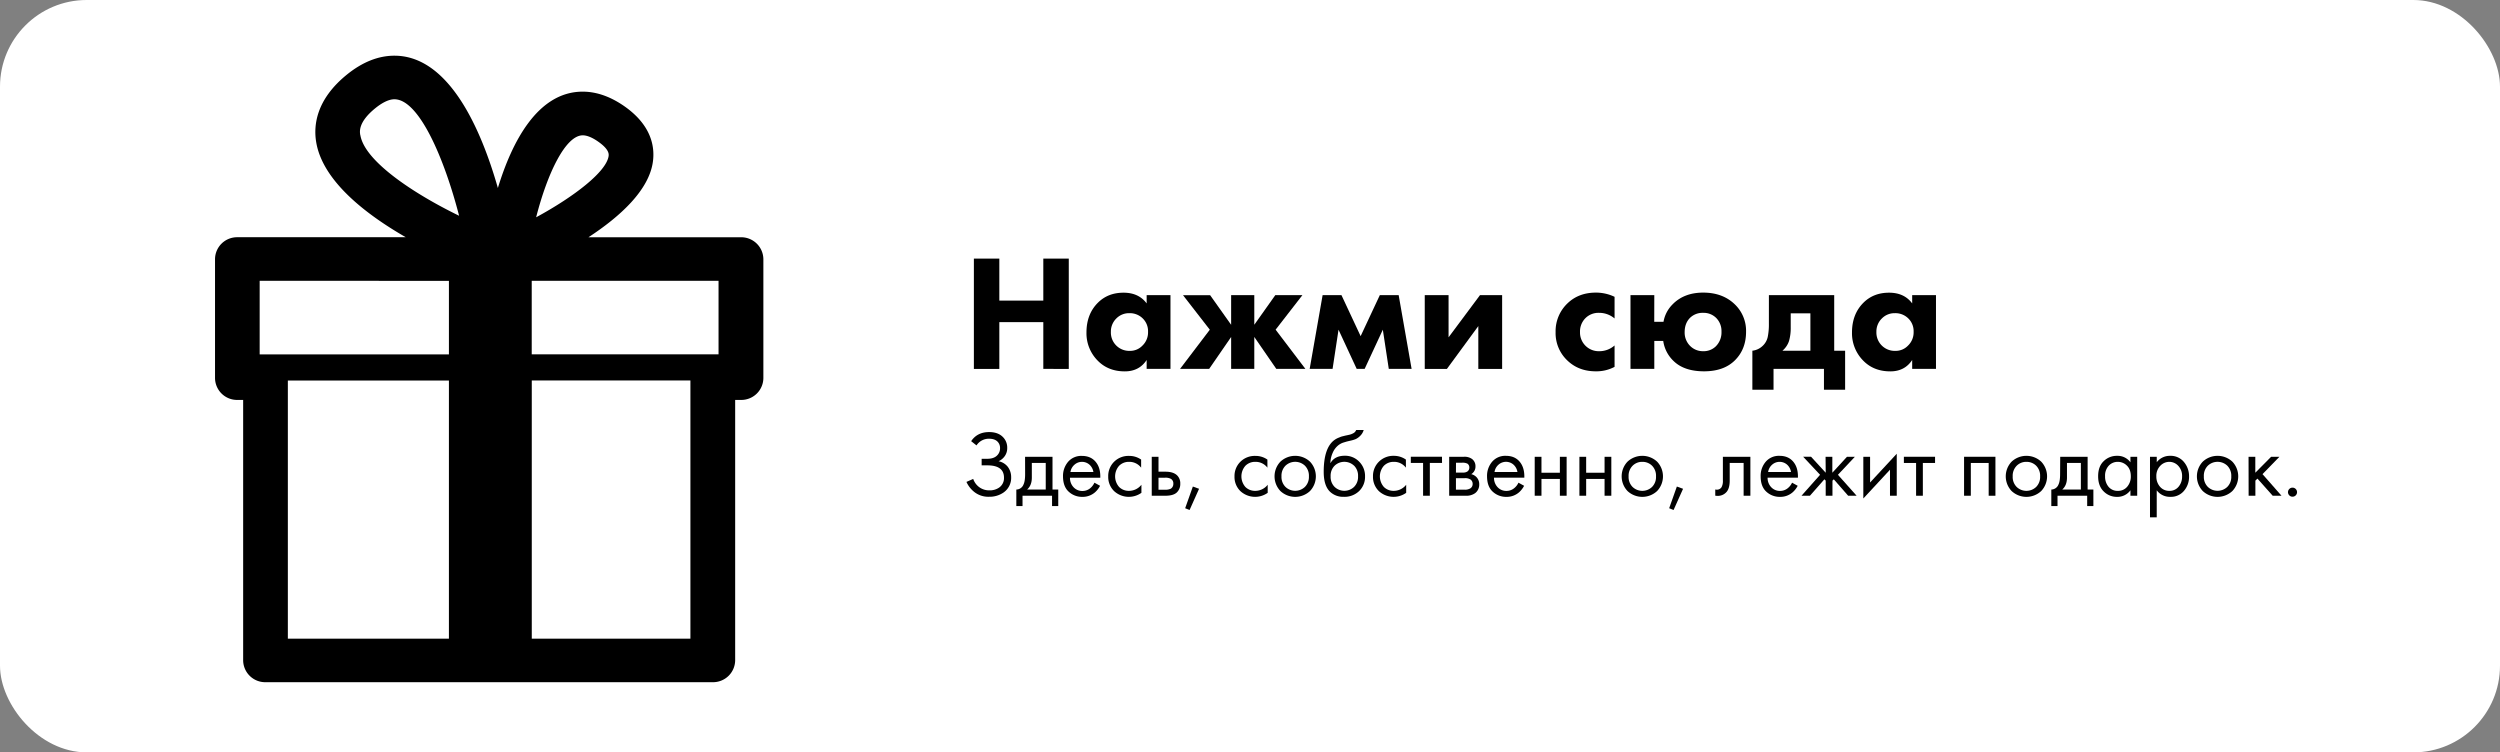 <svg id="Layer_2" data-name="Layer 2" xmlns="http://www.w3.org/2000/svg" viewBox="0 0 1738.41 523.17"><rect x="0" y="0" width="1738.41" height="523.17" fill="#808080" stroke="none"/><defs><style>.cls-1{fill:#fff;}</style></defs><rect class="cls-1" width="1738.41" height="523.17" rx="60.28"/><path d="M746.87,470.73v29.2h30.58v-29.2h17.71v76.69H777.45V514.88H746.87v32.54h-17.7V470.73Z" transform="translate(-51.97 -290.9)"/><path d="M849.31,501.89v-5.75h16.56v51.28H849.31v-6.21q-5.17,7.93-15.18,7.93-11.83,0-19.2-7.82a27,27,0,0,1-7.47-19.2q0-12.76,7.93-20.69,7-7,17.82-7Q843.79,494.41,849.31,501.89Zm-12,6.78a12.34,12.34,0,0,0-9.08,3.68,12.65,12.65,0,0,0-3.79,9.31,12.75,12.75,0,0,0,13.22,13.22,11.73,11.73,0,0,0,8.62-3.56,12.71,12.71,0,0,0,4-9.66,12.33,12.33,0,0,0-3.79-9.43A12.71,12.71,0,0,0,837.35,508.67Z" transform="translate(-51.97 -290.9)"/><path d="M908.06,496.14h16.1v20.58l14.6-20.58h18.85l-18.62,24,20.69,27.25H939.45l-15.29-22.19v22.19h-16.1V525.23l-15.29,22.19H872.53l20.7-27.25-18.63-24h18.86l14.6,20.58Z" transform="translate(-51.97 -290.9)"/><path d="M962.67,547.42l9-51.28h13.11l13.33,28.51,13.34-28.51h13.11l9,51.28h-15.87l-4.14-27.25-12.65,27.25h-5.52l-12.64-27.25-4.14,27.25Z" transform="translate(-51.97 -290.9)"/><path d="M1042.69,496.14h16.56v29.32l21.84-29.32h15.41v51.28h-16.56V517.64l-21.84,29.78h-15.41Z" transform="translate(-51.97 -290.9)"/><path d="M1174.68,497.29v15.06a16.46,16.46,0,0,0-10.81-3.91,12.78,12.78,0,0,0-9.43,3.68,13.08,13.08,0,0,0-3.79,9.66,13,13,0,0,0,13.45,13.33,15.9,15.9,0,0,0,10.58-4V546a26.86,26.86,0,0,1-13.11,3.1q-12,0-19.89-7.7a26.12,26.12,0,0,1-8-19.55,26.68,26.68,0,0,1,8.51-20.23q7.69-7.25,19.55-7.25A30.07,30.07,0,0,1,1174.68,497.29Z" transform="translate(-51.97 -290.9)"/><path d="M1202.27,514.65h6.44a22.53,22.53,0,0,1,6.21-12q8-8.28,21.38-8.28,13.58,0,22,8.17a25.48,25.48,0,0,1,7.82,19.08q0,12.08-7.7,19.78t-21.5,7.7q-13.8,0-21.16-7.13a23.83,23.83,0,0,1-7.24-14h-6.21v19.44h-16.56V496.14h16.56Zm34-6.21a12.44,12.44,0,0,0-8.85,3.22q-4,3.8-4,10.23a13.06,13.06,0,0,0,3.56,9.31,12.45,12.45,0,0,0,9.31,3.91,12.07,12.07,0,0,0,8.74-3.33,13.64,13.64,0,0,0,4-10.23,12.94,12.94,0,0,0-3.67-9.55A12.34,12.34,0,0,0,1236.3,508.44Z" transform="translate(-51.97 -290.9)"/><path d="M1282,496.14h45.41v38.63H1335V561.9h-14.72V547.42h-35.06V561.9h-14.72V534.77a12.13,12.13,0,0,0,7-3.22,11.87,11.87,0,0,0,3.68-6.32,43.81,43.81,0,0,0,.81-9.2Zm28.85,38.63v-26h-13.68v9.78A32.78,32.78,0,0,1,1296,528a15.26,15.26,0,0,1-4.6,6.79Z" transform="translate(-51.97 -290.9)"/><path d="M1381.63,501.89v-5.75h16.55v51.28h-16.55v-6.21q-5.18,7.93-15.18,7.93-11.85,0-19.2-7.82a27,27,0,0,1-7.47-19.2q0-12.76,7.93-20.69,7-7,17.82-7Q1376.11,494.41,1381.63,501.89Zm-12,6.78a12.34,12.34,0,0,0-9.08,3.68,12.66,12.66,0,0,0-3.8,9.31A12.77,12.77,0,0,0,1370,534.88a11.74,11.74,0,0,0,8.63-3.56,12.71,12.71,0,0,0,4-9.66,12.33,12.33,0,0,0-3.79-9.43A12.73,12.73,0,0,0,1369.67,508.67Z" transform="translate(-51.97 -290.9)"/><path d="M731,600.62l-3.72-2.94q4.25-6.33,12.47-6.33,5.88,0,9.21,3.07a10.32,10.32,0,0,1,3.39,8,9.5,9.5,0,0,1-1.66,5.58,10.69,10.69,0,0,1-4.35,3.63,10.71,10.71,0,0,1,6.5,4,11.83,11.83,0,0,1,2.25,7.19,12.33,12.33,0,0,1-5.42,10.64,17.1,17.1,0,0,1-9.92,2.87,15.75,15.75,0,0,1-9.86-3A18.71,18.71,0,0,1,724,626l4.7-2.08a11.91,11.91,0,0,0,4.3,5.81,11.63,11.63,0,0,0,6.93,2.15,11.5,11.5,0,0,0,6.65-1.83,8,8,0,0,0,3.53-7q0-8.57-11.62-8.56h-3.92v-4.57h3.92c2.87,0,5.07-.69,6.59-2.09a6.82,6.82,0,0,0,2.29-5.28,6.2,6.2,0,0,0-1.76-4.57q-2-2-5.88-2A10.16,10.16,0,0,0,731,600.62Z" transform="translate(-51.97 -290.9)"/><path d="M764.77,608.52h19.07v22.79h4V642.8h-4.31v-7.18H763v7.18h-4.31V631.31a5.42,5.42,0,0,0,5-3.53q1.11-2.28,1.11-7.18Zm14.37,22.79V612.83h-9.67V623c0,3.61-1.08,6.37-3.26,8.29Z" transform="translate(-51.97 -290.9)"/><path d="M813,626.54l3.91,2.16a15.27,15.27,0,0,1-3.33,4.37,13,13,0,0,1-9,3.33,13.58,13.58,0,0,1-9.43-3.56q-3.95-3.55-4-10.61A15.09,15.09,0,0,1,794.71,612a12,12,0,0,1,9.56-4.08q6.79,0,10.25,5,2.75,3.92,2.55,10.19H796a9.33,9.33,0,0,0,2.55,6.66,8.17,8.17,0,0,0,6.07,2.54,8.39,8.39,0,0,0,5.55-2A10.66,10.66,0,0,0,813,626.54Zm-16.65-7.44h15.93a8.71,8.71,0,0,0-2.78-5.13,7.87,7.87,0,0,0-10.38.07A8.44,8.44,0,0,0,796.31,619.1Z" transform="translate(-51.97 -290.9)"/><path d="M845.47,610.48v5.62a10.27,10.27,0,0,0-8.49-4.05,9.41,9.41,0,0,0-6.79,2.71,11.14,11.14,0,0,0,0,14.79,9.43,9.43,0,0,0,6.73,2.67,10.94,10.94,0,0,0,8.75-4.24v5.61a15.12,15.12,0,0,1-19-1.2,13.67,13.67,0,0,1-4.08-10.16A13.86,13.86,0,0,1,826.67,612a14.12,14.12,0,0,1,10.38-4.08A14.31,14.31,0,0,1,845.47,610.48Z" transform="translate(-51.97 -290.9)"/><path d="M852.85,635.62v-27.1h4.7V618.9h4.83c3.74,0,6.48.9,8.23,2.68a7.68,7.68,0,0,1,2.08,5.68,8,8,0,0,1-2.41,6.07q-2.41,2.29-8,2.29Zm4.7-4.18h4.37a8.85,8.85,0,0,0,4.18-.72,3.88,3.88,0,0,0,1.76-3.46,3.66,3.66,0,0,0-1.69-3.39,7.94,7.94,0,0,0-4.18-.79h-4.44Z" transform="translate(-51.97 -290.9)"/><path d="M876.09,644.3l5.35-15.08,4.31,1.57-6.59,14.75Z" transform="translate(-51.97 -290.9)"/><path d="M933.28,610.48v5.62a10.27,10.27,0,0,0-8.49-4.05,9.41,9.41,0,0,0-6.79,2.71,11.17,11.17,0,0,0,0,14.79,9.43,9.43,0,0,0,6.73,2.67,10.94,10.94,0,0,0,8.75-4.24v5.61a15.12,15.12,0,0,1-19-1.2,13.67,13.67,0,0,1-4.08-10.16A13.9,13.9,0,0,1,914.48,612a14.12,14.12,0,0,1,10.38-4.08A14.31,14.31,0,0,1,933.28,610.48Z" transform="translate(-51.97 -290.9)"/><path d="M962.89,632.35a15.08,15.08,0,0,1-20.57,0,14.83,14.83,0,0,1,0-20.43,15.08,15.08,0,0,1,20.57,0,14.83,14.83,0,0,1,0,20.43Zm-3.53-17.63a9.83,9.83,0,0,0-13.51,0,9.86,9.86,0,0,0-2.78,7.41,9.74,9.74,0,0,0,2.81,7.38,9.8,9.8,0,0,0,13.45,0,9.74,9.74,0,0,0,2.81-7.38A9.88,9.88,0,0,0,959.36,614.72Z" transform="translate(-51.97 -290.9)"/><path d="M995,589.92h5.23a9.23,9.23,0,0,1-2.45,4.08,10.82,10.82,0,0,1-3.14,2.25,21.37,21.37,0,0,1-3.29,1l-1.57.36c-.83.2-1.46.36-1.89.49l-1.7.52a10.22,10.22,0,0,0-1.89.79,12.69,12.69,0,0,0-1.57,1,13.48,13.48,0,0,0-4,5.25,18.53,18.53,0,0,0-1.66,7.15h.13q2.94-5,9.86-5A13.52,13.52,0,0,1,997.17,612a14,14,0,0,1,4,10.19,13.69,13.69,0,0,1-4.11,10.18,14.62,14.62,0,0,1-10.71,4A13.2,13.2,0,0,1,977,633q-4.56-4.18-4.57-14,0-17,7.71-22.32a13.64,13.64,0,0,1,1.24-.76,14,14,0,0,1,1.4-.65c.5-.19.93-.37,1.27-.52a10.51,10.51,0,0,1,1.47-.46l1.31-.32q.36-.11,1.44-.33l1.33-.29a11.28,11.28,0,0,0,3.79-1.41A4.26,4.26,0,0,0,995,589.92Zm-1.47,24.8a9.83,9.83,0,0,0-13.51,0,9.86,9.86,0,0,0-2.78,7.41,9.74,9.74,0,0,0,2.81,7.38,9.8,9.8,0,0,0,13.45,0,9.74,9.74,0,0,0,2.81-7.38A9.88,9.88,0,0,0,993.57,614.72Z" transform="translate(-51.97 -290.9)"/><path d="M1029.58,610.48v5.62a10.27,10.27,0,0,0-8.49-4.05,9.41,9.41,0,0,0-6.79,2.71,11.14,11.14,0,0,0,0,14.79,9.43,9.43,0,0,0,6.73,2.67,11,11,0,0,0,8.75-4.24v5.61a15.12,15.12,0,0,1-19-1.2,13.67,13.67,0,0,1-4.08-10.16,13.86,13.86,0,0,1,4.12-10.28,14.12,14.12,0,0,1,10.38-4.08A14.31,14.31,0,0,1,1029.58,610.48Z" transform="translate(-51.97 -290.9)"/><path d="M1054.71,612.83h-8.48v22.79h-4.7V612.83H1033v-4.31h21.67Z" transform="translate(-51.97 -290.9)"/><path d="M1059.68,608.52h10.25a8.9,8.9,0,0,1,5.68,1.57,6.21,6.21,0,0,1,2.35,5.09,6.07,6.07,0,0,1-2.94,5.42,7.54,7.54,0,0,1,3.39,1.83,7,7,0,0,1,2.16,5.22,7.4,7.4,0,0,1-2.81,6.14,10.32,10.32,0,0,1-6.4,1.83h-11.68Zm4.7,11h5a5.13,5.13,0,0,0,3-.79,3.3,3.3,0,0,0,1.31-2.8,3.13,3.13,0,0,0-1.31-2.62,7.53,7.53,0,0,0-3.78-.65h-4.18Zm0,11.88h5.81a7.37,7.37,0,0,0,4.24-.92,3.58,3.58,0,0,0,1.57-3,3.75,3.75,0,0,0-1.37-3.07,7,7,0,0,0-4.25-1h-6Z" transform="translate(-51.97 -290.9)"/><path d="M1107.86,626.54l3.92,2.16a15.64,15.64,0,0,1-3.33,4.37,13,13,0,0,1-9,3.33,13.6,13.6,0,0,1-9.44-3.56q-3.95-3.55-4-10.61a15.09,15.09,0,0,1,3.56-10.28,12,12,0,0,1,9.57-4.08q6.78,0,10.25,5,2.73,3.92,2.54,10.19h-21.09a9.42,9.42,0,0,0,2.55,6.66,8.17,8.17,0,0,0,6.07,2.54,8.39,8.39,0,0,0,5.55-2A10.54,10.54,0,0,0,1107.86,626.54Zm-16.65-7.44h15.93a8.75,8.75,0,0,0-2.77-5.13A7.87,7.87,0,0,0,1094,614,8.4,8.4,0,0,0,1091.21,619.1Z" transform="translate(-51.97 -290.9)"/><path d="M1119.15,635.62v-27.1h4.7v11.1h12.8v-11.1h4.7v27.1h-4.7V623.93h-12.8v11.69Z" transform="translate(-51.97 -290.9)"/><path d="M1150.23,635.62v-27.1h4.7v11.1h12.8v-11.1h4.7v27.1h-4.7V623.93h-12.8v11.69Z" transform="translate(-51.97 -290.9)"/><path d="M1204.26,632.35a15.08,15.08,0,0,1-20.57,0,14.83,14.83,0,0,1,0-20.43,15.08,15.08,0,0,1,20.57,0,14.83,14.83,0,0,1,0,20.43Zm-3.53-17.63a9.38,9.38,0,0,0-6.76-2.67,9.29,9.29,0,0,0-6.75,2.71,9.86,9.86,0,0,0-2.78,7.41,9.74,9.74,0,0,0,2.81,7.38,9.8,9.8,0,0,0,13.45,0,9.73,9.73,0,0,0,2.8-7.38A9.87,9.87,0,0,0,1200.73,614.72Z" transform="translate(-51.97 -290.9)"/><path d="M1212.65,644.3l5.35-15.08,4.31,1.57-6.6,14.75Z" transform="translate(-51.97 -290.9)"/><path d="M1269.12,608.52v27.1h-4.7V612.83h-9.67V625q0,5.3-2.08,7.84a8,8,0,0,1-6.53,2.87,12.15,12.15,0,0,1-1.44-.13v-4.31a5.29,5.29,0,0,0,1,.13,3.74,3.74,0,0,0,3.39-1.76,9,9,0,0,0,.91-4.64V608.52Z" transform="translate(-51.97 -290.9)"/><path d="M1298.11,626.54l3.91,2.16a15.27,15.27,0,0,1-3.33,4.37,13,13,0,0,1-9,3.33,13.58,13.58,0,0,1-9.43-3.56q-3.95-3.55-4-10.61a15.09,15.09,0,0,1,3.56-10.28,12,12,0,0,1,9.56-4.08q6.8,0,10.25,5,2.74,3.92,2.55,10.19h-21.09a9.33,9.33,0,0,0,2.55,6.66,8.15,8.15,0,0,0,6.07,2.54,8.39,8.39,0,0,0,5.55-2A10.66,10.66,0,0,0,1298.11,626.54Zm-16.65-7.44h15.93a8.71,8.71,0,0,0-2.78-5.13,7.87,7.87,0,0,0-10.38.07A8.44,8.44,0,0,0,1281.46,619.1Z" transform="translate(-51.97 -290.9)"/><path d="M1321.41,608.52h4.7v11.1l10.19-11.1h5.48L1330,621.06,1343,635.62h-5.88l-10-11.43-.92.92v10.51h-4.7V625.11l-.91-.92-10.06,11.43h-5.87l12.93-14.56-11.76-12.54h5.49l10.18,11.1Z" transform="translate(-51.97 -290.9)"/><path d="M1347.66,608.52h4.7v17.89l18.54-20v29.19h-4.7V617.53l-18.54,20Z" transform="translate(-51.97 -290.9)"/><path d="M1397.54,612.83h-8.49v22.79h-4.7V612.83h-8.49v-4.31h21.68Z" transform="translate(-51.97 -290.9)"/><path d="M1417.71,608.52h21.81v27.1h-4.7V612.83h-12.41v22.79h-4.7Z" transform="translate(-51.97 -290.9)"/><path d="M1471.35,632.35a15.08,15.08,0,0,1-20.57,0,14.83,14.83,0,0,1,0-20.43,15.08,15.08,0,0,1,20.57,0,14.83,14.83,0,0,1,0,20.43Zm-3.53-17.63a9.38,9.38,0,0,0-6.76-2.67,9.29,9.29,0,0,0-6.75,2.71,9.86,9.86,0,0,0-2.78,7.41,9.74,9.74,0,0,0,2.81,7.38,9.8,9.8,0,0,0,13.45,0,9.73,9.73,0,0,0,2.8-7.38A9.87,9.87,0,0,0,1467.82,614.72Z" transform="translate(-51.97 -290.9)"/><path d="M1484.57,608.52h19.06v22.79h4V642.8h-4.31v-7.18h-20.63v7.18h-4.31V631.31a5.44,5.44,0,0,0,5-3.53q1.11-2.28,1.11-7.18Zm14.36,22.79V612.83h-9.66V623q0,5.41-3.27,8.29Z" transform="translate(-51.97 -290.9)"/><path d="M1533.4,612.37v-3.85h4.7v27.1h-4.7v-3.79a11.14,11.14,0,0,1-9.27,4.57,12.81,12.81,0,0,1-9.34-3.79q-3.86-3.78-3.85-10.57t3.82-10.42a12.87,12.87,0,0,1,9.37-3.75A11,11,0,0,1,1533.4,612.37Zm-8.75-.32a8.47,8.47,0,0,0-6.3,2.64,10.09,10.09,0,0,0-2.58,7.35,11,11,0,0,0,2.39,7.34,8,8,0,0,0,6.49,2.84,8.1,8.1,0,0,0,6.56-2.94,10.78,10.78,0,0,0,2.45-7.18q0-4.83-2.74-7.44A8.85,8.85,0,0,0,1524.65,612.05Z" transform="translate(-51.97 -290.9)"/><path d="M1551.68,631.83v18.8H1547V608.52h4.7v3.79a11.38,11.38,0,0,1,9.27-4.44,11.87,11.87,0,0,1,9.63,4.28,15.28,15.28,0,0,1,3.56,10.08,14.94,14.94,0,0,1-3.53,10,11.76,11.76,0,0,1-9.46,4.15A11.34,11.34,0,0,1,1551.68,631.83Zm8.81.39a7.92,7.92,0,0,0,6.4-2.9,10.73,10.73,0,0,0,2.42-7.09,10.18,10.18,0,0,0-2.68-7.44,8.4,8.4,0,0,0-6.2-2.74,8.63,8.63,0,0,0-6.27,2.74,10,10,0,0,0-2.74,7.38,10.58,10.58,0,0,0,2.51,7.15A8.28,8.28,0,0,0,1560.49,632.22Z" transform="translate(-51.97 -290.9)"/><path d="M1604.27,632.35a15.08,15.08,0,0,1-20.57,0,14.83,14.83,0,0,1,0-20.43,15.08,15.08,0,0,1,20.57,0,14.83,14.83,0,0,1,0,20.43Zm-3.53-17.63a9.83,9.83,0,0,0-13.51,0,9.86,9.86,0,0,0-2.78,7.41,9.74,9.74,0,0,0,2.81,7.38,9.8,9.8,0,0,0,13.45,0,9.74,9.74,0,0,0,2.81-7.38A9.88,9.88,0,0,0,1600.74,614.72Z" transform="translate(-51.97 -290.9)"/><path d="M1615.53,608.52h4.7v11.1l11-11.1H1637l-11.76,12.08,13.19,15h-6.13l-10.58-11.89-1.44,1.38v10.51h-4.7Z" transform="translate(-51.97 -290.9)"/><path d="M1643.8,635.29a3.15,3.15,0,1,1,2.29,1A3.13,3.13,0,0,1,1643.8,635.29Z" transform="translate(-51.97 -290.9)"/><path d="M567.19,455.87h-106C483,441.6,503.65,423,506.05,402.74c1.2-9.87-1.11-24.37-19-37.31-9.92-7.15-20-10.8-29.88-10.8-31.52,0-49.35,35.35-59,67-11.47-40.28-33.75-92-71.94-92-11.16,0-22.23,4.41-33,13.12-21.26,17.21-23.39,35.08-21.39,47,4.45,26.77,33.92,49.8,62.29,66.11H217A15.35,15.35,0,0,0,201.49,471v82.83A15.35,15.35,0,0,0,217,569h4.05V750.11a15.35,15.35,0,0,0,15.51,15.17H547.62a15.39,15.39,0,0,0,15.56-15.17V569h4.05a15.35,15.35,0,0,0,15.56-15.16V471a15.41,15.41,0,0,0-15.6-15.12Zm-15.57,81.41H421.71V486.15H551.62v51.13ZM457.19,385c3.07,0,7,1.65,11.38,4.85,7.11,5.16,6.71,8.31,6.63,9.38-1.34,11-24,28.41-50.42,42.77,7.78-30.54,20.45-57,32.41-57Zm-154.68-.09c-.45-2.49-1.51-9.11,10.54-18.85,3.46-2.8,8.58-6.13,13.16-6.13,17.11,0,34.68,41,45,81-32.28-15.74-65.67-38.1-68.65-56Zm61.62,101.29v51.13H232.53V486.15Zm-112,69.31h112V735h-112V555.46ZM421.75,735V555.46H532.06V735Z" transform="translate(-51.97 -290.9)"/></svg>